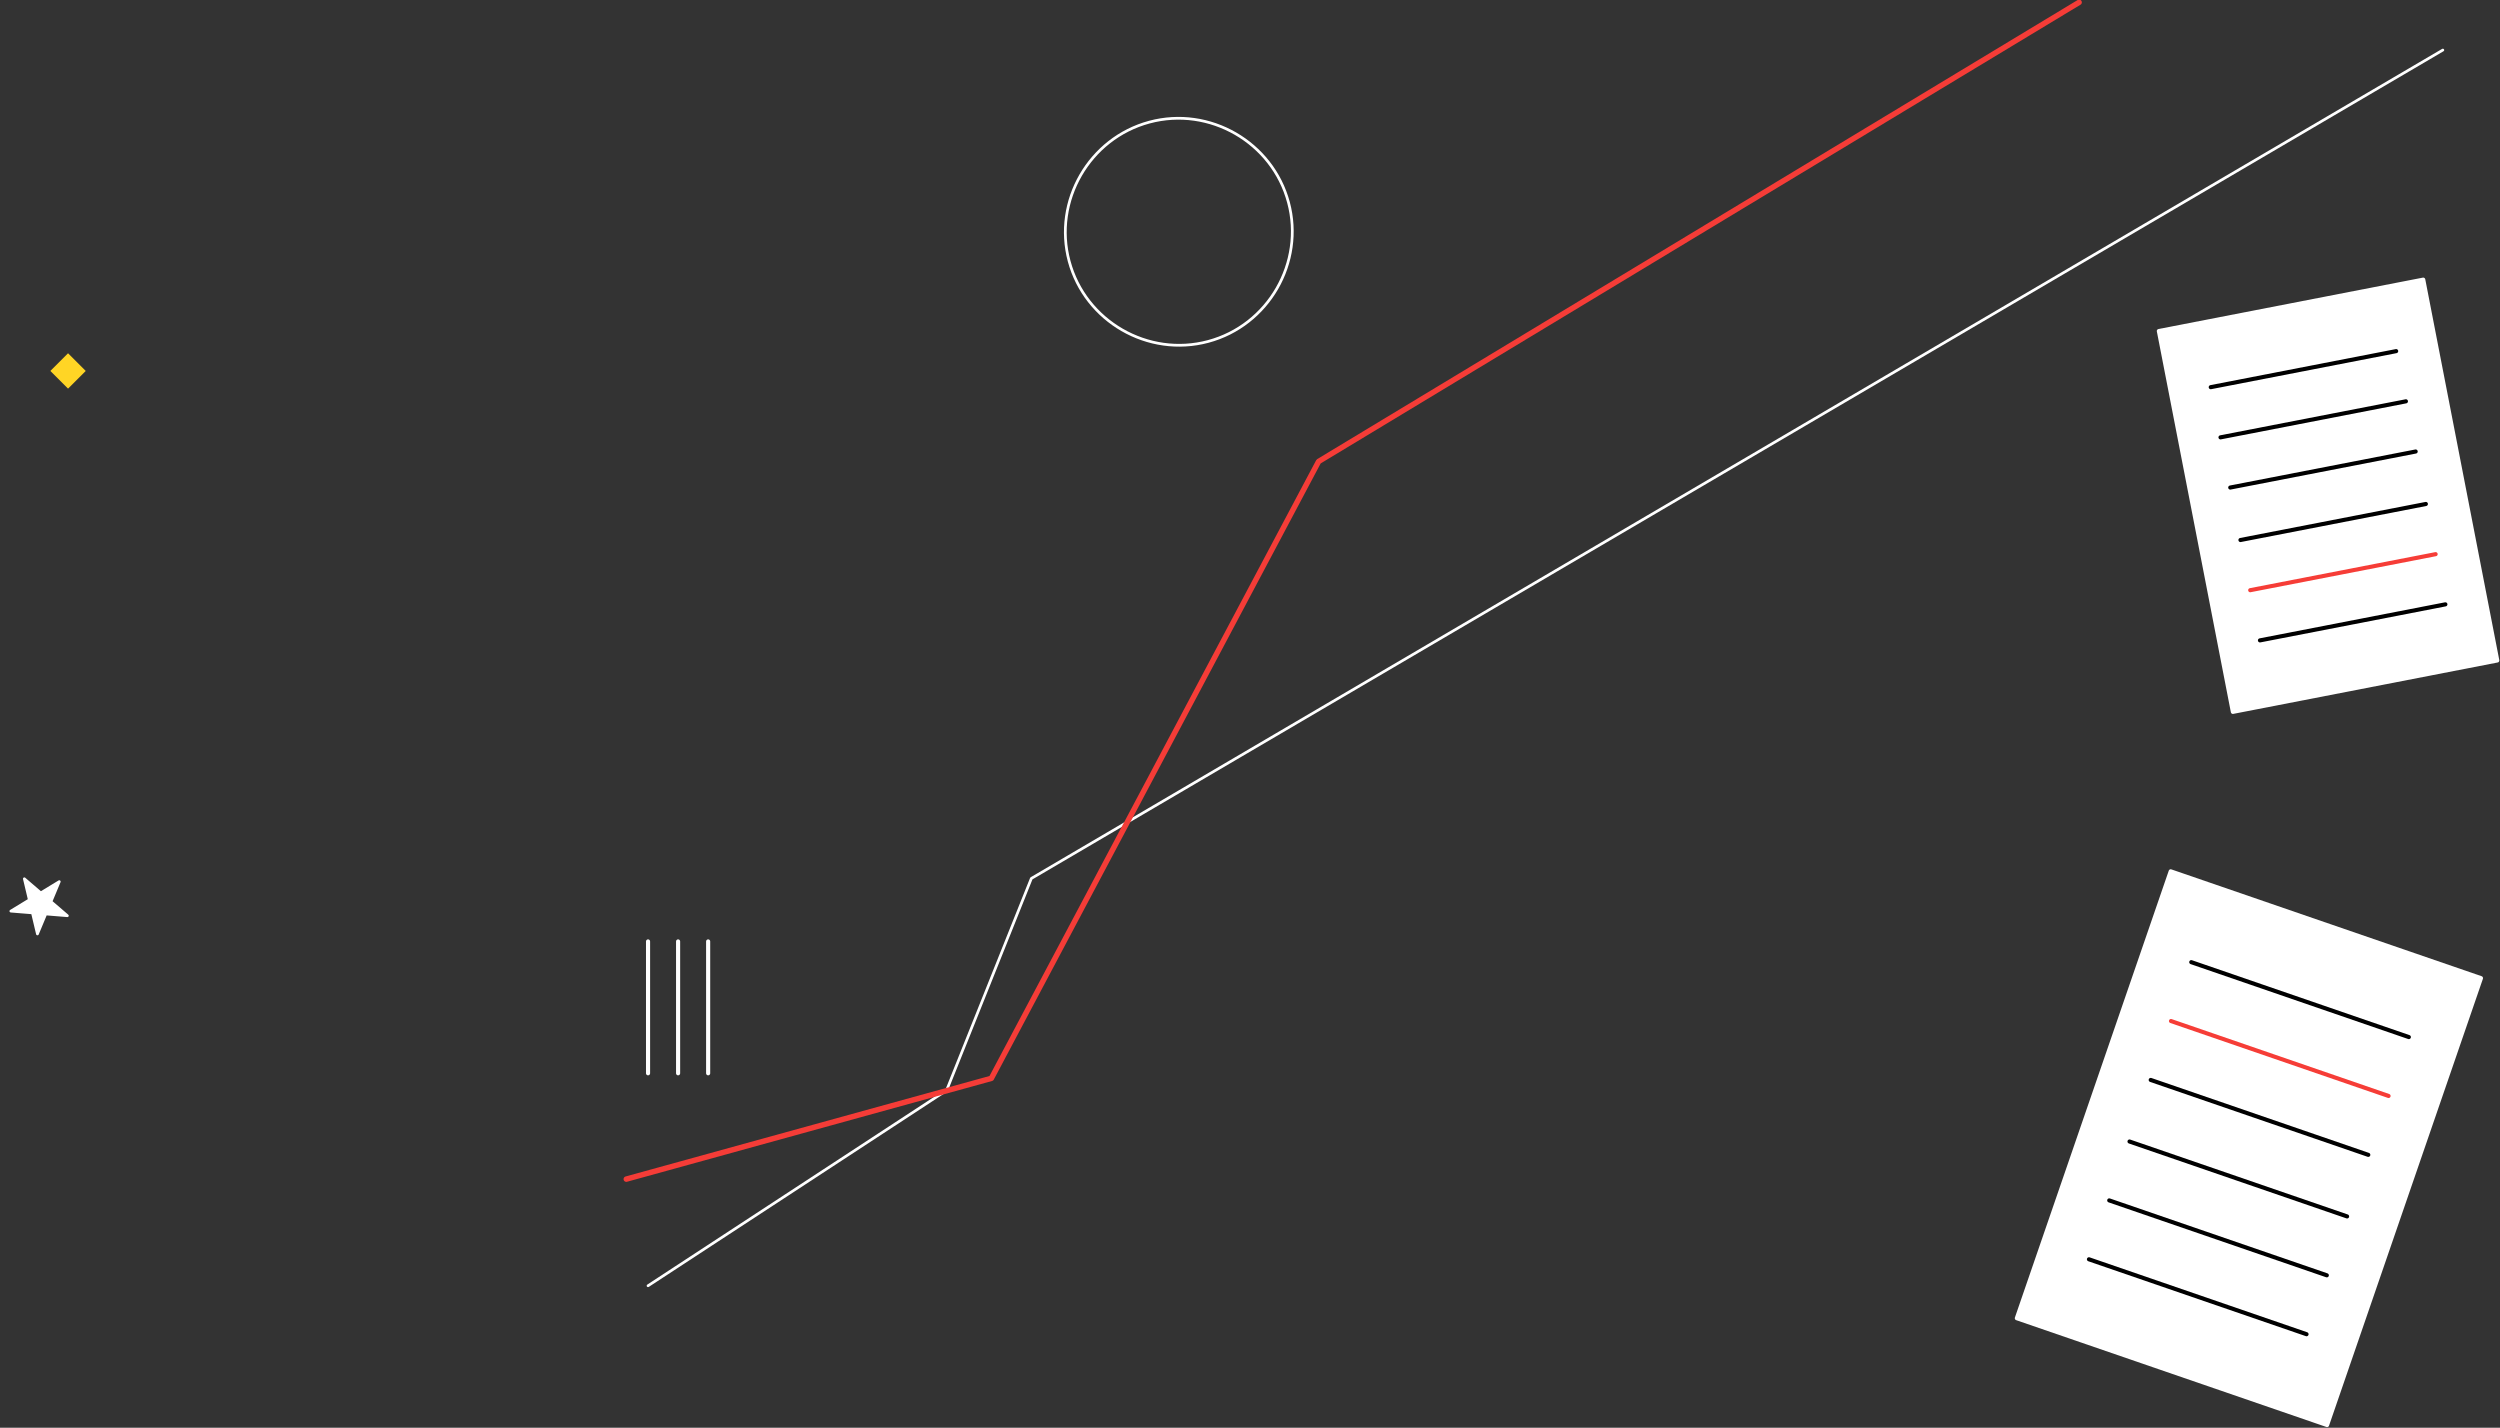 <?xml version="1.0" encoding="UTF-8" standalone="no"?><!DOCTYPE svg PUBLIC "-//W3C//DTD SVG 1.1//EN" "http://www.w3.org/Graphics/SVG/1.1/DTD/svg11.dtd"><svg width="100%" height="100%" viewBox="0 0 7596 4338" version="1.1" xmlns="http://www.w3.org/2000/svg" xmlns:xlink="http://www.w3.org/1999/xlink" xml:space="preserve" xmlns:serif="http://www.serif.com/" style="fill-rule:evenodd;clip-rule:evenodd;stroke-linecap:round;stroke-linejoin:round;"><rect x="0" y="0" width="7596" height="4338" fill="#333333" stroke="none"/><g id="Group_213"><g id="Group_137"><path id="Path_1322" d="M6595.49,2647.44l-467.532,1357.81l942.635,324.575l467.532,-1357.81l-942.635,-324.575Z" style="fill:#fff;stroke:#fff;stroke-width:12.5px;"/><path id="Path_1351" d="M6657.96,2923.42l661.035,227.613" style="fill:none;fill-rule:nonzero;stroke:#000;stroke-width:12.5px;stroke-linecap:butt;stroke-linejoin:miter;"/><path id="Path_1352" d="M6596.35,3102.35l661.036,227.613" style="fill:none;fill-rule:nonzero;stroke:#f63d37;stroke-width:12.5px;stroke-linecap:butt;stroke-linejoin:miter;"/><path id="Path_1353" d="M6534.74,3281.29l661.035,227.613" style="fill:none;fill-rule:nonzero;stroke:#000;stroke-width:12.5px;stroke-linecap:butt;stroke-linejoin:miter;"/><path id="Path_1354" d="M6470.32,3468.36l661.036,227.612" style="fill:none;fill-rule:nonzero;stroke:#000;stroke-width:12.5px;stroke-linecap:butt;stroke-linejoin:miter;"/><path id="Path_1355" d="M6408.71,3647.3l661.036,227.613" style="fill:none;fill-rule:nonzero;stroke:#000;stroke-width:12.5px;stroke-linecap:butt;stroke-linejoin:miter;"/><path id="Path_1356" d="M6347.1,3826.24l661.035,227.613" style="fill:none;fill-rule:nonzero;stroke:#000;stroke-width:12.5px;stroke-linecap:butt;stroke-linejoin:miter;"/></g><g id="Group_129"><path id="Path_1322-2" d="M6559.47,1005.83l224.92,1157.11l803.298,-156.145l-224.92,-1157.11l-803.298,156.145Z" style="fill:#fff;stroke:#fff;stroke-width:12.5px;"/><path id="Path_1351-2" d="M6717.14,1176.37l563.328,-109.5" style="fill:none;fill-rule:nonzero;stroke:#000;stroke-width:12.5px;stroke-linecap:butt;stroke-linejoin:miter;"/><path id="Path_1352-2" d="M6746.78,1328.86l563.327,-109.5" style="fill:none;fill-rule:nonzero;stroke:#000;stroke-width:12.5px;stroke-linecap:butt;stroke-linejoin:miter;"/><path id="Path_1353-2" d="M6776.42,1481.35l563.327,-109.5" style="fill:none;fill-rule:nonzero;stroke:#000;stroke-width:12.5px;stroke-linecap:butt;stroke-linejoin:miter;"/><path id="Path_1354-2" d="M6807.41,1640.77l563.327,-109.5" style="fill:none;fill-rule:nonzero;stroke:#000;stroke-width:12.5px;stroke-linecap:butt;stroke-linejoin:miter;"/><path id="Path_1355-2" d="M6837.05,1793.26l563.327,-109.5" style="fill:none;fill-rule:nonzero;stroke:#f63d37;stroke-width:12.5px;stroke-linecap:butt;stroke-linejoin:miter;"/><path id="Path_1356-2" d="M6866.69,1945.74l563.327,-109.499" style="fill:none;fill-rule:nonzero;stroke:#000;stroke-width:12.5px;stroke-linecap:butt;stroke-linejoin:miter;"/></g><path id="Path_1349" d="M113.746,2837.67l-15.196,-64.021l-65.586,-5.327l56.195,-34.235l-15.184,-64.021l49.925,42.864l56.195,-34.235l-25.338,60.725l49.922,42.867l-65.586,-5.328l-25.347,60.711Z" style="fill:#fff;stroke:#fff;stroke-width:8.33px;"/><path id="Path_1056" d="M1969.03,3906.6l907.142,-593.75l257.529,-643.846l4288.58,-2516.87" style="fill:none;fill-rule:nonzero;stroke:#fff;stroke-width:8.33px;"/><path id="Path_1057" d="M1902.96,3582.64l1109.17,-306.25l994.346,-1874.28l2310.65,-1394.98" style="fill:none;fill-rule:nonzero;stroke:#f53c37;stroke-width:16.67px;stroke-linecap:butt;"/><path id="Path_1333" d="M3492.37,371.028c182.792,-49.008 373.535,61.08 422.544,243.872c49.01,182.793 -61.077,373.538 -243.871,422.548c-182.793,49.01 -373.538,-61.077 -422.548,-243.871c-0,-0.001 -0.001,-0.003 -0.001,-0.004c-48.911,-182.784 61.139,-373.458 243.876,-422.545Z" style="fill-opacity:0;fill-rule:nonzero;stroke:#fff;stroke-width:8.33px;"/><path id="Path_1350" d="M260.488,1127.08l-53.75,-53.75l-53.75,53.75l53.75,53.75l53.75,-53.75Z" style="fill:#ffd525;fill-rule:nonzero;"/><g id="Group_136"><path id="Path_1357" d="M2151.64,2860.45l-0,400.617" style="fill:none;fill-rule:nonzero;stroke:#fff;stroke-width:12.5px;"/><path id="Path_1358" d="M2060.33,2860.45l0,400.617" style="fill:none;fill-rule:nonzero;stroke:#fff;stroke-width:12.5px;"/><path id="Path_1359" d="M1969.03,2860.45l0,400.617" style="fill:none;fill-rule:nonzero;stroke:#fff;stroke-width:12.5px;"/></g></g></svg>